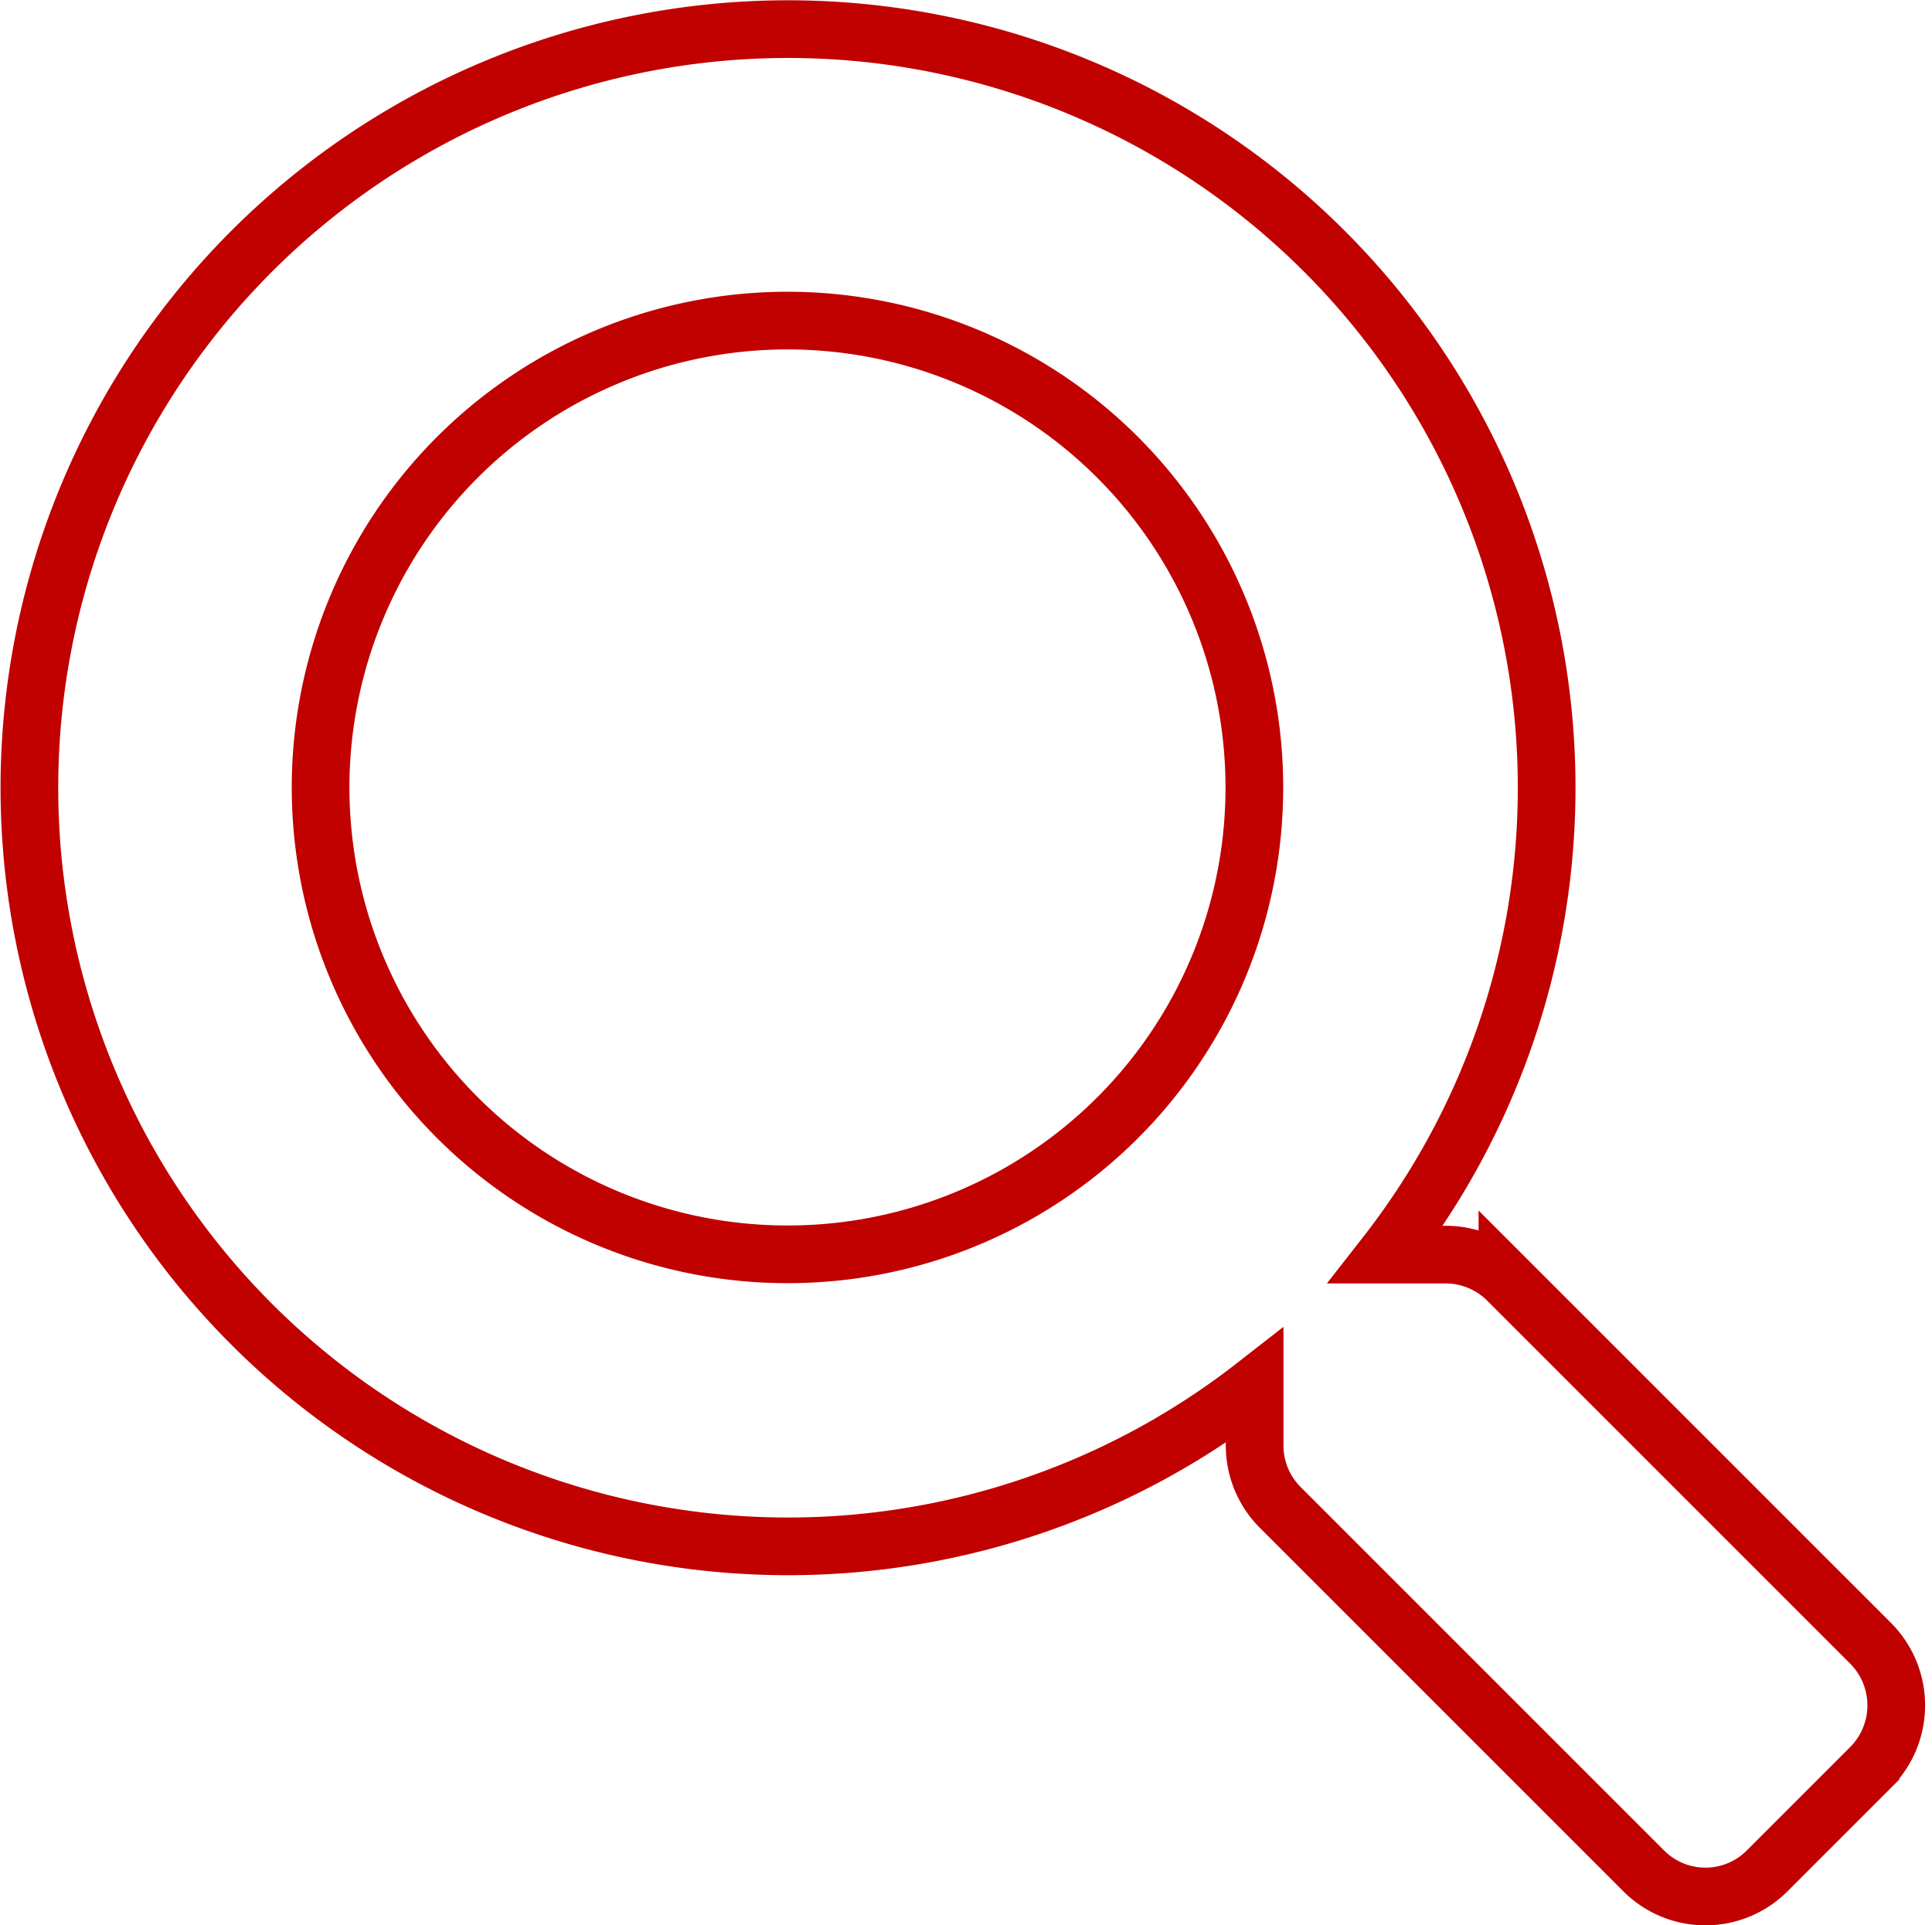 <svg xmlns="http://www.w3.org/2000/svg" width="33.494" height="33.378" viewBox="0 0 33.494 33.378">
  <path id="Path_53" data-name="Path 53" d="M318.548,357.615l-6.3-6.3a1.517,1.517,0,0,0-1.075-.442h-1.03a13.152,13.152,0,1,0-2.277,2.276v1.031a1.515,1.515,0,0,0,.443,1.075l6.3,6.3a1.511,1.511,0,0,0,2.144,0l1.789-1.789A1.524,1.524,0,0,0,318.548,357.615Zm-18.781-6.747a8.094,8.094,0,1,1,8.094-8.094A8.089,8.089,0,0,1,299.767,350.868Z" transform="translate(-286.115 -329.122)" fill="none" stroke="#c10000" stroke-miterlimit="10" stroke-width="1"/>
</svg>

